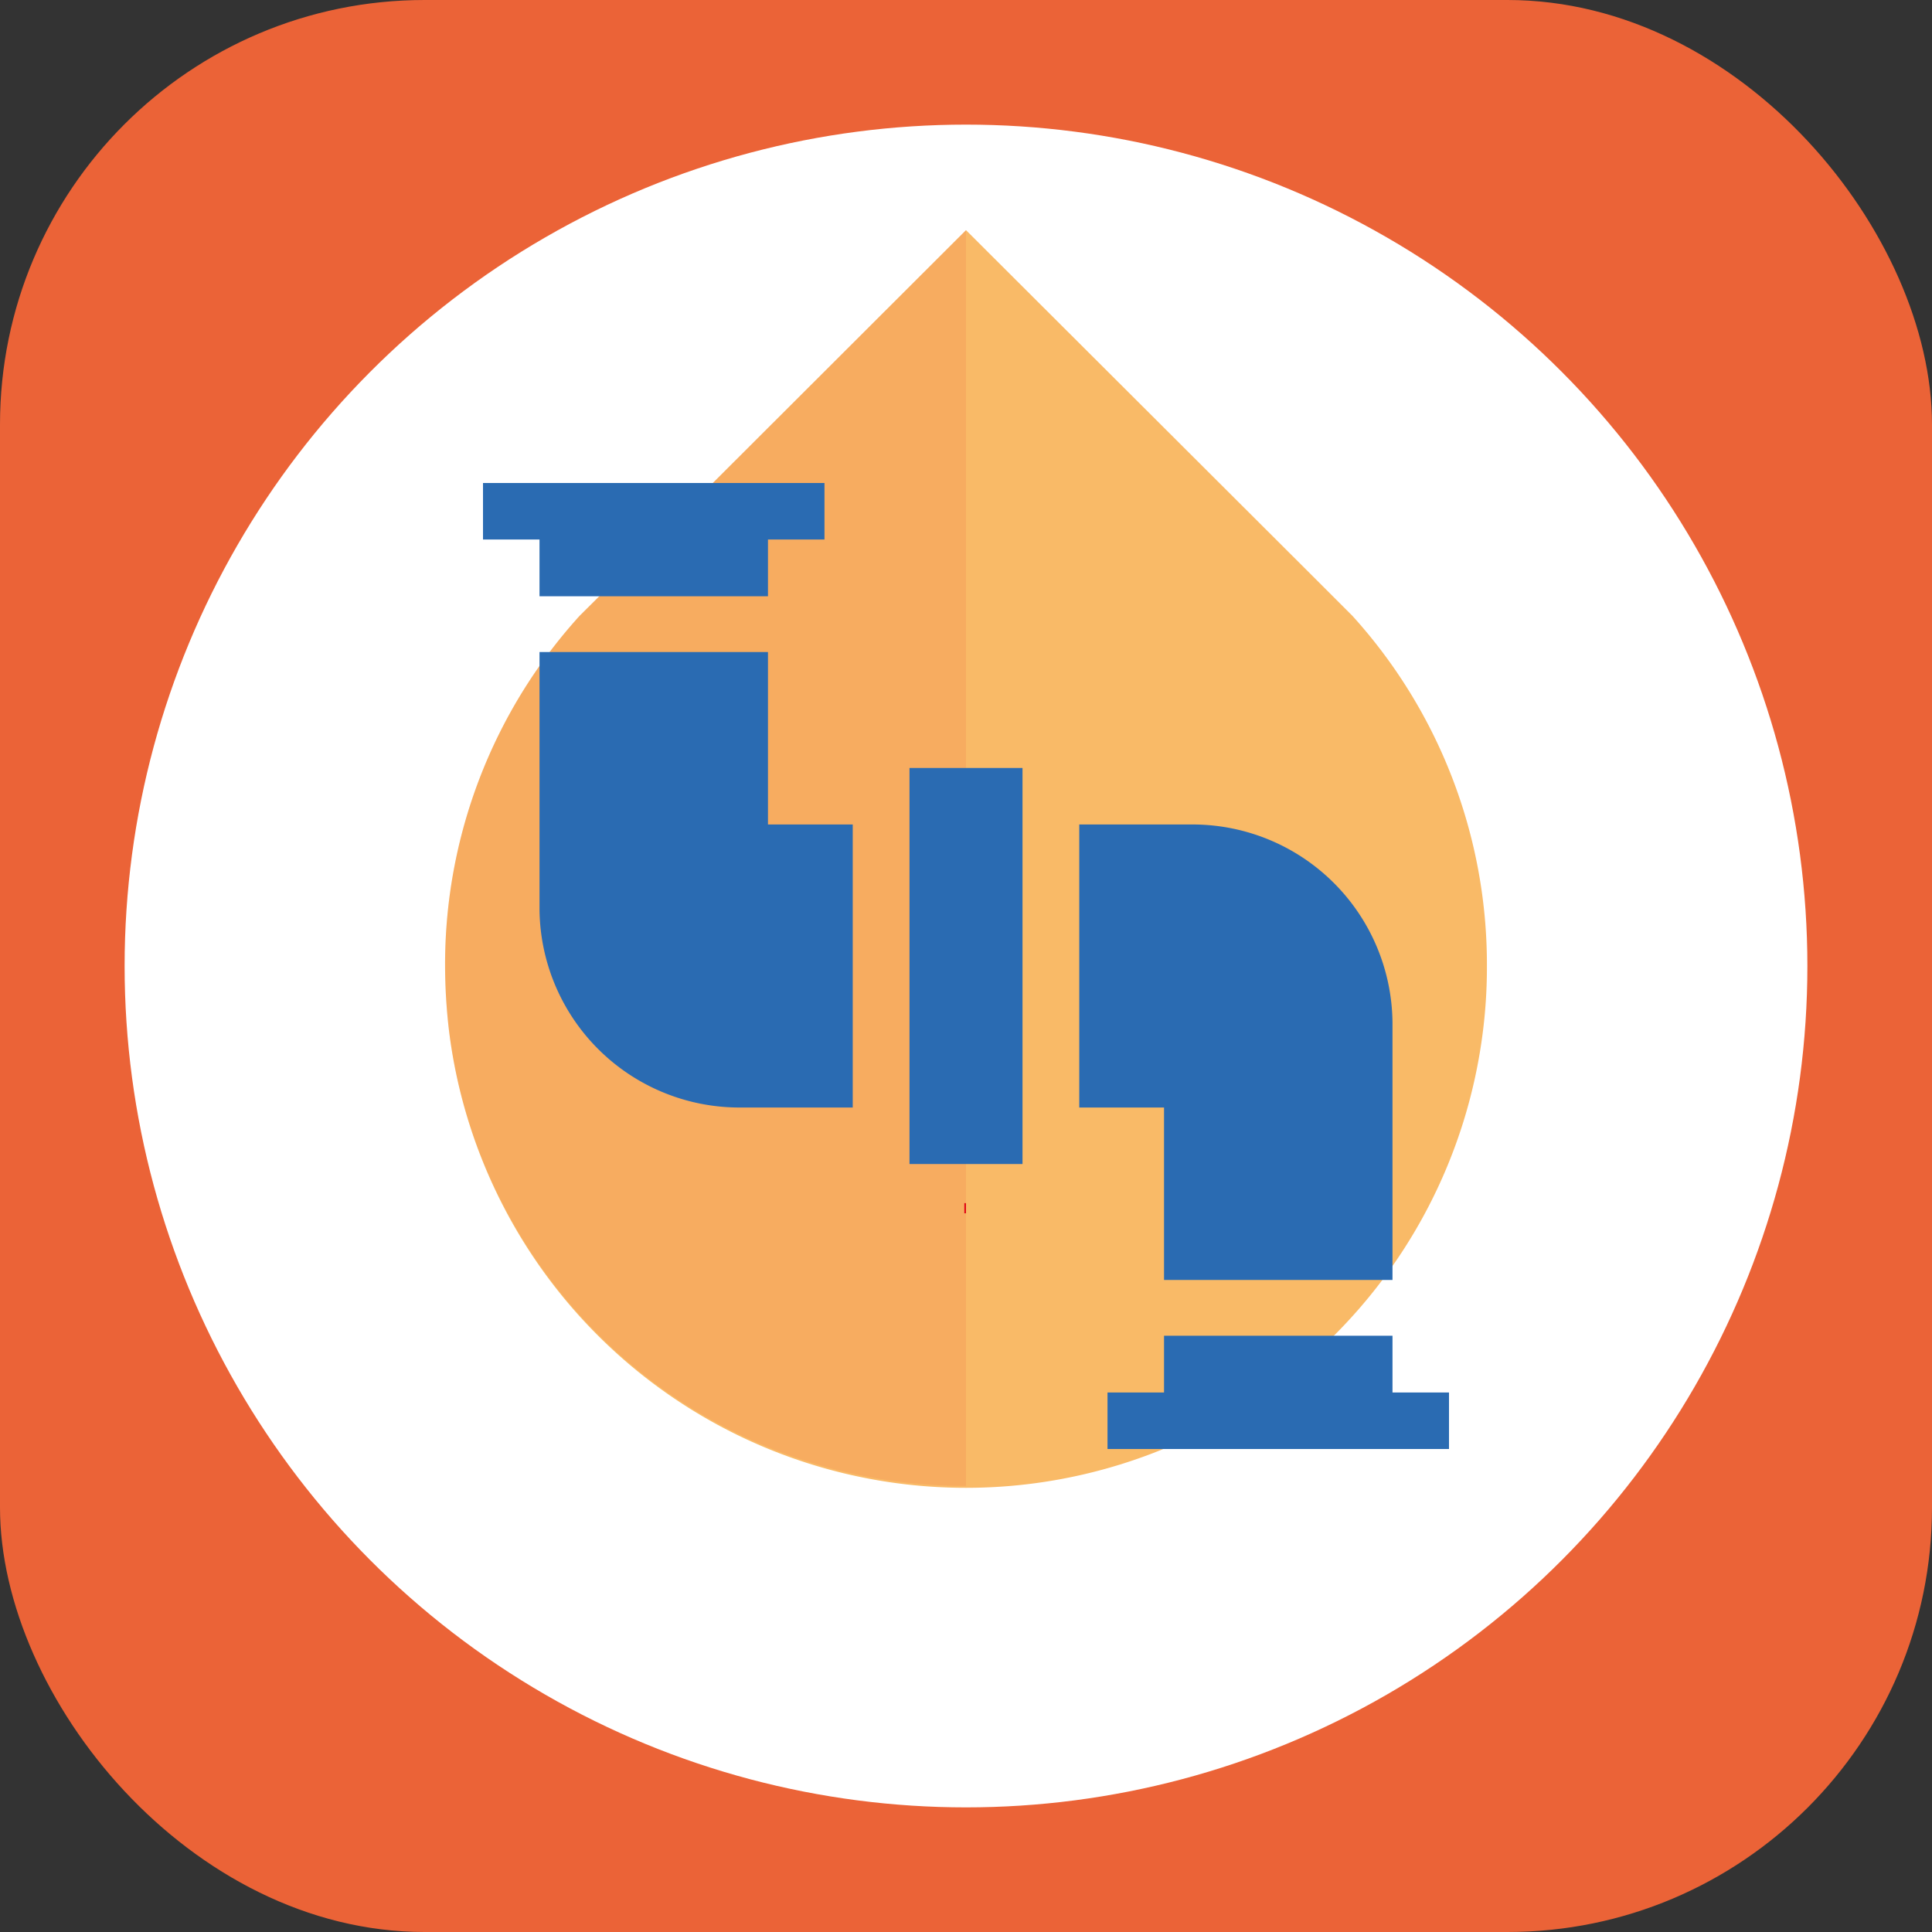 <svg xmlns="http://www.w3.org/2000/svg" viewBox="0 0 80 80"><rect x="0" y="0" width="80" height="80" fill="#333333" stroke="none"/><defs><style>.cls-1{isolation:isolate;}.cls-2,.cls-5{fill:#eb6337;}.cls-3{fill:#fff;}.cls-4{fill:#f9ba67;}.cls-5{mix-blend-mode:multiply;opacity:0.15;}.cls-6{fill:none;stroke:#e10a17;stroke-miterlimit:10;stroke-width:0.42px;}.cls-7{fill:#2a6bb2;}</style></defs><g class="cls-1"><g id="Capa_1" data-name="Capa 1"><rect class="cls-2" width="80" height="80" rx="17.58"/><circle class="cls-3" cx="40" cy="40" r="34.84"/><path class="cls-4" d="M61.57,40a21.23,21.23,0,0,1-.16,2.66,21.57,21.57,0,0,1-42.82,0A23.31,23.31,0,0,1,18.43,40,21.49,21.49,0,0,1,24,25.5L25.51,24,40,9.53,54.5,24,56,25.5A21.49,21.49,0,0,1,61.57,40Z"/><path class="cls-5" d="M40,9.53v52A21.54,21.54,0,0,1,18.59,42.66,23.31,23.31,0,0,1,18.43,40,21.49,21.49,0,0,1,24,25.5L25.51,24Z"/><path class="cls-6" d="M30.63,27.58c0,.12,0,.25,0,.37v-.74C30.63,27.33,30.63,27.46,30.63,27.58Z"/><path class="cls-6" d="M40,50Z"/><path class="cls-6" d="M30.63,27.58c0,.12,0,.25,0,.37v-.74C30.63,27.33,30.63,27.46,30.63,27.58Z"/><line class="cls-6" x1="40" y1="50.03" x2="39.93" y2="50.03"/><path class="cls-7" d="M37.66,31.8h4.68V48.2H37.66Z"/><path class="cls-7" d="M57.66,53V42.34a8.28,8.28,0,0,0-8.29-8.2H44.69V45.86H48.2V53Z"/><path class="cls-7" d="M22.34,24.69H31.8V22.34h2.34V20H20v2.34h2.34Z"/><path class="cls-7" d="M57.66,55.31H48.2v2.35H45.86V60H60V57.66H57.66Z"/><path class="cls-7" d="M22.34,27V37.66a8.28,8.28,0,0,0,8.29,8.2h4.68V34.14H31.8V27Z"/></g></g></svg>